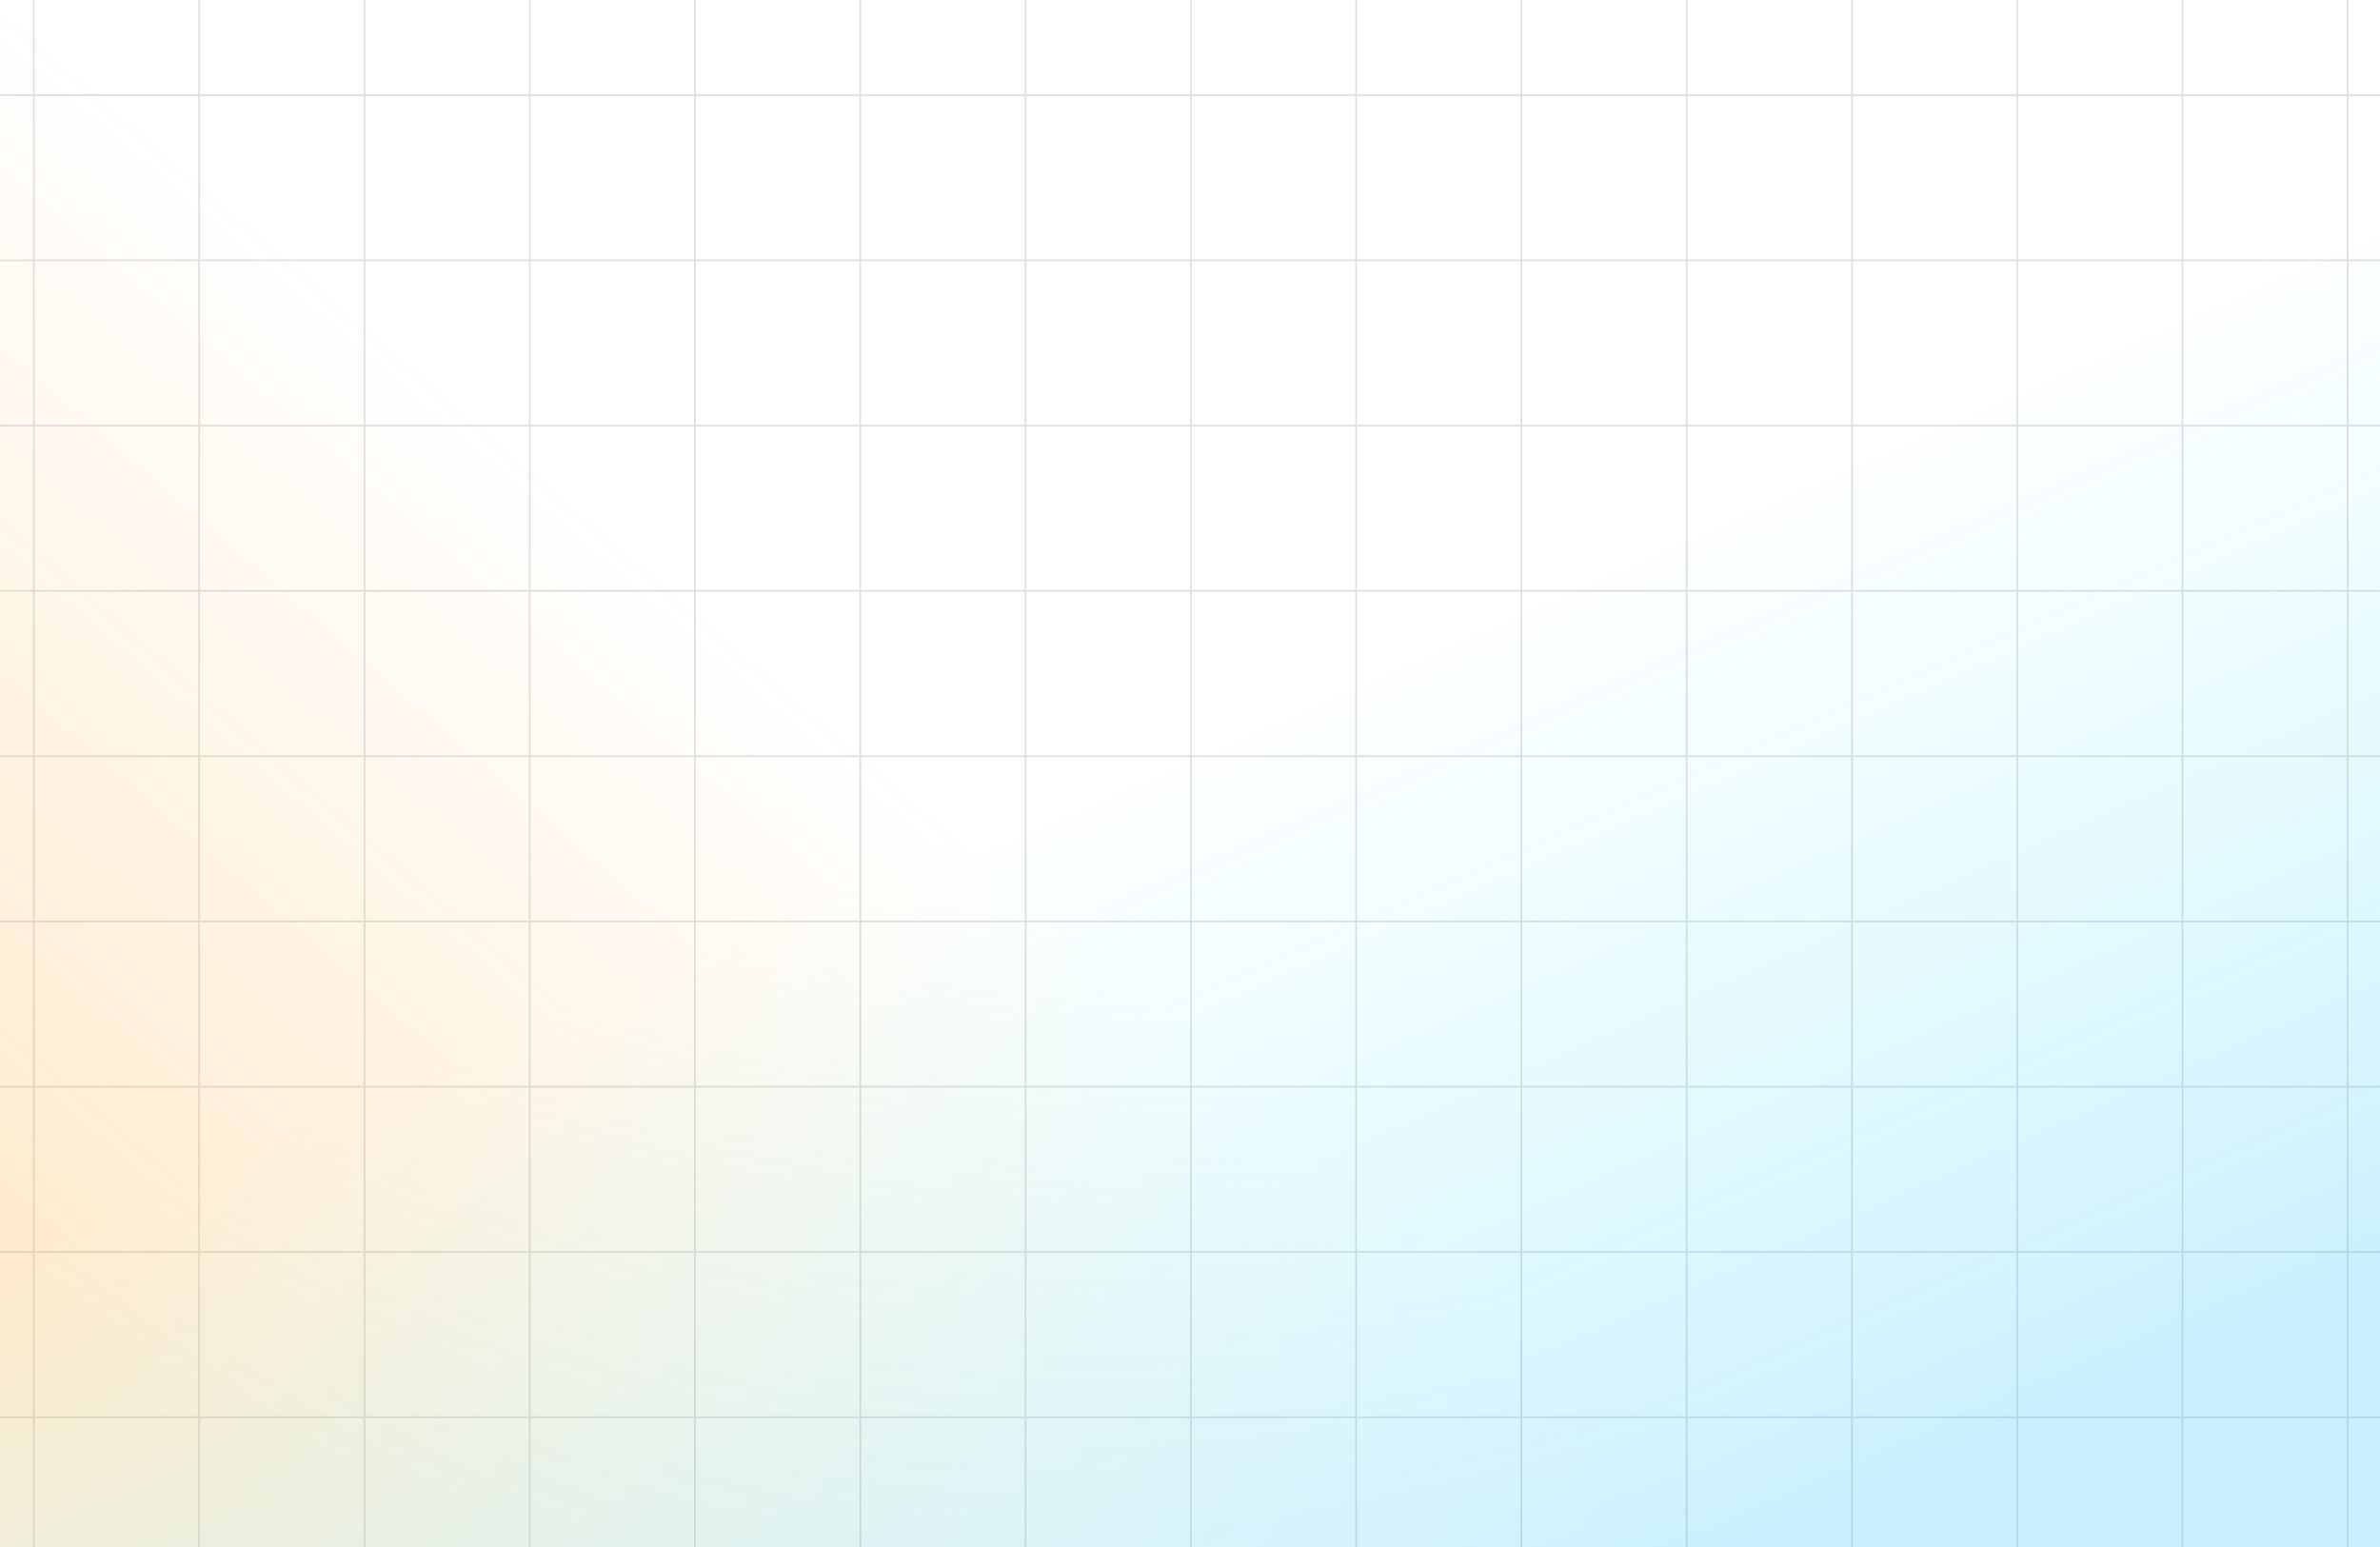 <svg width="1440" height="936" fill="none" xmlns="http://www.w3.org/2000/svg"><path opacity=".15" d="M0 57.5h1440M0 257.5h1440M0 457.5h1440M0 657.5h1440M0 857.501l1440-.001M0 1057.5h1440M0 157.5h1440M0 357.5h1440M0 557.5h1440M0 757.501l1440-.001M0 957.501h1440M0 1157.5h1440M1120.5-111v1440m300-1440v1440m-500-1440l.001 1440M1220.5-111v1440m-500-1440l.001 1440M520.5-111l.001 1440M320.5-111l.001 1440M120.5-111v1440m900-1440v1440m300-1440v1440m-500-1440l.001 1440M620.5-111l.001 1440M420.5-111l.001 1440M220.5-111v1440M20.5-111v1440" stroke="#2A2A2A"/><g opacity=".2"><path d="M0 0h1440v936H0V0z" fill="url(#paint0_linear_3_911)"/><path d="M0 0h1440v936H0V0z" fill="url(#paint1_linear_3_911)"/></g><defs><linearGradient id="paint0_linear_3_911" x1="451" y1="390.541" x2="64.673" y2="836.535" gradientUnits="userSpaceOnUse"><stop stop-color="#F90" stop-opacity="0"/><stop offset="1" stop-color="#F90"/></linearGradient><linearGradient id="paint1_linear_3_911" x1="949" y1="341.875" x2="1185.41" y2="874.153" gradientUnits="userSpaceOnUse"><stop stop-color="#00F0FF" stop-opacity="0"/><stop offset="1" stop-color="#00B2FF"/></linearGradient></defs></svg>